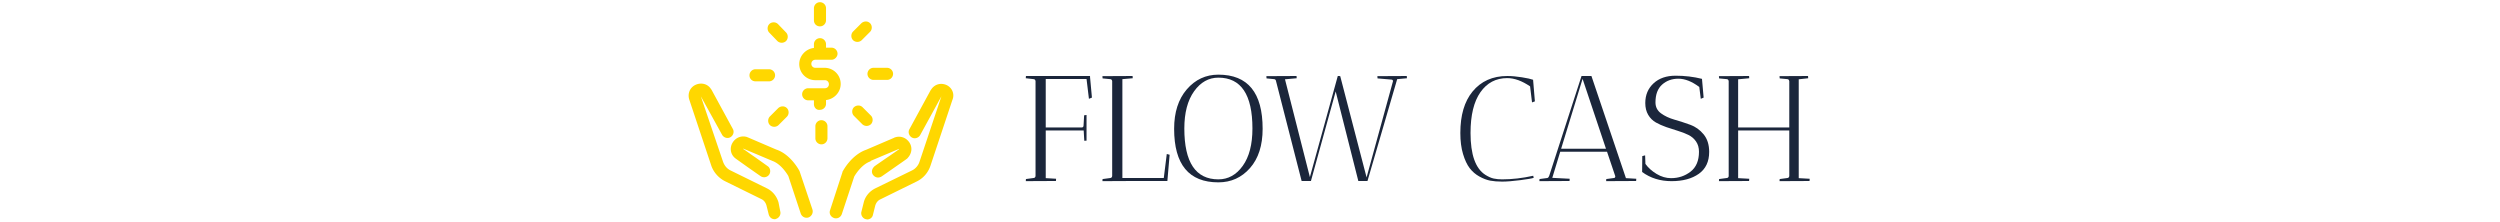 <svg xmlns="http://www.w3.org/2000/svg" version="1.1" xmlns:xlink="http://www.w3.org/1999/xlink" width="1500" height="133" viewBox="0 0 1500 133"><svg xml:space="preserve" width="1500" height="133" data-version="2" data-id="lg_pOwuO6tLhMh6gVudDw" viewBox="0 0 687 133" x="0" y="0"><rect width="100%" height="100%" fill="transparent"></rect><path fill="#1b263b" d="m208.97 46.95.09-1.35h38.52l-.09.27 1.17 12.69-1.8.72-1.44-11.88h-24.48v29.07h21.51q.45.09.81-.22.36-.32.36-.86l.36-6.21 1.44-.18v15.39q-.09 0-1.35.09l-.36-6.21h-22.77v28.62l6.21.36q0 .09-.09 1.35l-18.09.09.09-1.26 4.68-.63q.9-.09 1.08-1.17V48.66q-.18-1.08-1.08-1.17Z"></path><rect width="39.69" height="63.09" x="-19.84" y="-31.55" fill="none" rx="0" ry="0" transform="translate(229.32 77.64)"></rect><path fill="#1b263b" d="M273.05 45.6q0 .09.09 1.35l-6.21.54v59.31h24.84l1.8-14.4 1.71.45-1.35 15.75h-20.88l-18.09.09.09-1.26 4.68-.63q.9-.09 1.08-1.17V48.66q-.18-1.08-1.08-1.17l-4.68-.45-.09-1.35Z"></path><rect width="40.32" height="63.09" x="-20.16" y="-31.55" fill="none" rx="0" ry="0" transform="translate(275.62 77.64)"></rect><path fill="#1b263b" d="M297.98 77.28q0-14.85 7.6-23.67 7.61-8.82 18.95-8.82 26.55 0 26.55 32.49 0 14.94-7.56 23.54-7.56 8.59-18.99 8.59-26.55 0-26.55-32.13m6.12-.18q0 30.51 20.43 30.51 8.82 0 14.62-8.1 5.81-8.1 5.81-22.41 0-30.51-20.43-30.51-8.73 0-14.58 8.19T304.1 77.1"></path><rect width="53.1" height="64.62" x="-26.55" y="-32.31" fill="none" rx="0" ry="0" transform="translate(325.03 77.6)"></rect><path fill="#1b263b" d="M371.42 45.6q0 .09.09 1.35l-7.02.63 14.94 58.68 16.74-60.66h1.35l-.27.72.36-.72 15.84 60.84 15.84-57.69q0-.9-.81-.99l-8.46-.72-.09-1.35 17.64-.09q0 .09.09 1.35l-5.85.54-17.82 61.11h-5.49l-13.59-53.73-14.85 53.73h-5.58L359 48.21q-.27-.63-.9-.72l-4.68-.45-.09-1.35Z"></path><rect width="84.33" height="63" x="-42.16" y="-31.5" fill="none" rx="0" ry="0" transform="translate(396 77.6)"></rect><path fill="#1b263b" d="M497.87 46.86q-10.17 0-16.11 8.46-5.94 8.46-5.94 24.48 0 19.44 8.91 25.11 2.7 1.71 4.99 2.21 2.3.49 5.09.49 8.91 0 18.63-2.16l.27 1.26q-1.53.54-8.15 1.4-6.61.85-10.75.85t-7.2-.58q-3.06-.59-6.48-2.48-3.42-1.89-5.81-4.99-2.38-3.11-4-8.51t-1.62-12.6q0-15.93 7.29-24.84 7.65-9.36 20.88-9.36 4.05 0 8.77.77 4.73.76 6.71 1.48l1.08 12.96-1.71.63-1.17-9.63q-7.29-4.95-13.68-4.95"></path><rect width="44.73" height="63.36" x="-22.36" y="-31.68" fill="none" rx="0" ry="0" transform="translate(492.57 77.78)"></rect><path fill="#1b263b" d="m517.13 108.69.09-1.26 4.68-.63q.63-.09 1.08-1.17l19.44-60.03h5.94l20.7 61.29 6.21.36q0 .09-.09 1.35l-18 .09q0-.81.09-1.26l4.68-.63q.72-.09.72-1.08l-4.95-14.67h-28.08l-4.77 15.66 10.44.54q0 .09-.09 1.35Zm25.92-61.38-12.87 41.94h26.91Z"></path><rect width="58.14" height="63.09" x="-29.07" y="-31.55" fill="none" rx="0" ry="0" transform="translate(546.7 77.64)"></rect><path fill="#1b263b" d="M596.15 106.89q6.66 0 11.7-3.91 5.04-3.92 5.04-11.93 0-3.6-1.76-6.16-1.75-2.57-4.63-3.96-2.88-1.4-6.3-2.43-3.42-1.04-6.84-2.21t-6.3-2.79q-2.88-1.62-4.64-4.59-1.75-2.97-1.75-7.11 0-7.2 4.95-11.79 4.95-4.59 13.23-4.59 8.28 0 15.84 1.89l.99 11.25-1.71.72-.9-7.11q-6.66-4.95-12.51-4.95t-9.81 3.56q-3.96 3.55-3.96 10.66 0 4.14 3.33 6.57 3.33 2.43 8.05 3.78 4.73 1.35 9.45 3.06 4.73 1.71 8.06 5.76t3.33 10.53q0 8.73-6.21 13.14t-16.38 4.41q-10.17 0-17.64-5.49l.09-9.54 1.71-.45.18 5.13q2.43 3.42 6.66 5.99 4.23 2.56 8.73 2.56"></path><rect width="40.23" height="63.27" x="-20.11" y="-31.64" fill="none" rx="0" ry="0" transform="translate(599.4 77.56)"></rect><path fill="#1b263b" d="M678.32 45.6q0 .09.09 1.35l-5.67.63v59.31l6.57.36q0 .09-.09 1.35l-18 .09q0-.81.09-1.26l4.68-.63q.9-.09 1.08-1.17V78.27h-30.69v28.62l6.66.36q0 .09-.09 1.35l-18.09.09.09-1.26 4.68-.63q.9-.09 1.08-1.08V48.66q-.18-1.08-1.08-1.17l-4.68-.45-.09-1.35 18.09-.09q0 .09.09 1.35l-6.66.63v28.89h30.69V48.75q-.18-1.17-1.08-1.26l-4.68-.45q-.09-.54-.09-1.35Z"></path><rect width="54.45" height="63.09" x="-27.23" y="-31.55" fill="none" rx="0" ry="0" transform="translate(652.59 77.64)"></rect><path fill="gold" d="M81.86 62.443v-2.245h-3.453c-2.072 0-3.626-1.727-3.626-3.626 0-2.072 1.726-3.626 3.626-3.626h10.015c1.381 0 2.417-1.036 2.417-2.418 0-1.381-1.036-2.417-2.417-2.417h-5.698a9.654 9.654 0 0 1-9.67-9.67c0-5.007 3.971-9.151 8.806-9.67v-2.244c0-2.072 1.727-3.626 3.626-3.626 2.072 0 3.626 1.727 3.626 3.626V28.6h3.281c2.072 0 3.626 1.727 3.626 3.626s-1.727 3.626-3.626 3.626h-9.67c-1.38 0-2.417 1.036-2.417 2.418 0 1.381 1.036 2.417 2.418 2.417h5.525a9.654 9.654 0 0 1 9.67 9.67c0 5.007-3.972 9.151-8.807 9.67v2.244c0 2.072-1.726 3.626-3.626 3.626-2.072.345-3.626-1.381-3.626-3.453m3.626-46.621c2.072 0 3.626-1.727 3.626-3.626V4.943c0-2.072-1.726-3.626-3.626-3.626-2.072 0-3.626 1.727-3.626 3.626v7.253c0 2.072 1.554 3.626 3.626 3.626m.864 56.29c-2.072 0-3.626 1.727-3.626 3.626v7.252c0 2.072 1.726 3.626 3.626 3.626 2.072 0 3.626-1.726 3.626-3.626v-7.252c0-2.072-1.727-3.626-3.626-3.626m-39.542-23.31h8.116c2.072 0 3.626-1.727 3.626-3.626 0-2.072-1.727-3.626-3.626-3.626h-8.116c-2.072 0-3.626 1.726-3.626 3.626 0 2.072 1.554 3.626 3.626 3.626m78.91-.864c2.072 0 3.626-1.726 3.626-3.626 0-2.072-1.726-3.626-3.626-3.626h-8.115c-2.072 0-3.626 1.727-3.626 3.626 0 2.072 1.727 3.626 3.626 3.626zm-65.787-23.31c.69.69 1.727 1.036 2.59 1.036s1.9-.345 2.59-1.036c1.382-1.382 1.382-3.799 0-5.18l-4.835-5.008c-1.38-1.381-3.798-1.381-5.18 0-1.381 1.382-1.381 3.8 0 5.18zm45.93 39.714c-1.381 1.381-1.381 3.799 0 5.18l5.008 5.007c.69.691 1.727 1.037 2.59 1.037s1.9-.346 2.59-1.037c1.381-1.38 1.381-3.798 0-5.18l-5.008-5.007c-1.38-1.381-3.626-1.381-5.18 0m-45.412.518-5.007 5.007c-1.382 1.382-1.382 3.8 0 5.18.69.691 1.726 1.037 2.59 1.037s1.9-.346 2.59-1.037l5.007-5.007c1.382-1.381 1.382-3.799 0-5.18-1.381-1.381-3.626-1.381-5.18 0m49.902-50.938-5.008 5.008c-1.381 1.381-1.381 3.798 0 5.18.691.69 1.727 1.036 2.59 1.036s1.9-.345 2.59-1.036l5.008-5.008c1.381-1.38 1.381-3.798 0-5.18-1.381-1.381-3.626-1.381-5.18 0m5.698 82.537 16.749-7.08.173.173c-1.036.69-4.145 2.935-7.253 5.007-7.77 5.353-7.77 5.353-7.942 5.698-1.382 1.382-1.554 3.8 0 5.18 1.381 1.382 3.28 1.382 4.834.346.518-.346 3.972-2.763 7.425-5.18 7.943-5.526 7.943-5.526 8.116-5.871 2.417-2.59 2.935-6.216 1.036-9.152-1.9-2.935-5.353-4.316-8.806-3.108-.173 0-.173 0-.346.173l-16.921 7.252c-8.807 3.108-13.814 12.605-13.987 12.95-.172.173-.172.346-.172.518l-7.425 22.793c-.69 1.9.345 3.971 2.417 4.662.345.173.69.173 1.209.173 1.554 0 2.935-1.036 3.453-2.59l7.425-22.448c.69-1.208 4.49-7.424 9.842-9.151-.172-.173 0-.173.173-.345m45.412-45.413c-3.453-1.554-7.252-.518-9.324 2.763 0 0 0 .173-.173.173l-12.777 23.483c-1.036 1.727-.346 3.971 1.381 5.007 1.727 1.036 3.971.346 5.007-1.381l12.778-23.31-13.123 39.196c-.69 2.244-2.417 4.316-4.662 5.352l-21.929 10.706c-3.453 1.727-6.043 4.835-6.907 8.46l-1.381 5.526c-.518 1.9.69 3.972 2.59 4.49.345 0 .69.172.863.172 1.554 0 3.108-1.036 3.454-2.762l1.381-5.526c.518-1.727 1.554-3.108 3.108-3.799l21.756-10.705c3.972-1.9 6.907-5.353 8.289-9.497l13.123-39.369c1.554-3.626-.173-7.425-3.454-8.979M73.4 103.193c0-.173-.172-.346-.172-.518-.173-.346-5.18-10.015-13.987-12.95L42.32 82.471c-.173 0-.173 0-.346-.172-3.453-1.209-6.906.172-8.806 3.108-1.9 2.935-1.554 6.734 1.036 9.151.346.346.346.346 8.116 5.871 3.453 2.417 6.907 4.835 7.425 5.18 1.381 1.036 3.453 1.036 4.834-.345 1.382-1.382 1.382-3.799 0-5.18-.172-.173-.172-.173-7.942-5.698-3.108-2.072-6.044-4.317-7.253-5.008l.173-.173 16.75 7.08c.172 0 .172 0 .344.173 5.353 1.726 9.152 7.942 9.843 9.151l7.424 22.447c.518 1.554 1.9 2.59 3.454 2.59.345 0 .69 0 1.209-.172 1.899-.691 2.935-2.763 2.417-4.663zm-12.777 18.303c-1.036-3.626-3.454-6.734-6.907-8.461L31.96 102.329c-2.245-1.036-3.8-2.935-4.662-5.352L14 57.78l12.778 23.138c1.036 1.727 3.28 2.418 5.007 1.382 1.727-1.036 2.417-3.281 1.381-5.008L20.39 53.81s0-.173-.173-.173c-1.9-3.28-5.87-4.316-9.324-2.762-3.454 1.554-5.008 5.352-3.799 8.979L20.217 99.22c1.381 4.144 4.49 7.598 8.288 9.497l21.757 10.706c1.554.69 2.59 2.072 3.108 3.798l1.381 5.526c.518 1.727 1.9 2.763 3.453 2.763.346 0 .691 0 .864-.173 1.9-.518 3.108-2.59 2.59-4.49z"></path></svg></svg>